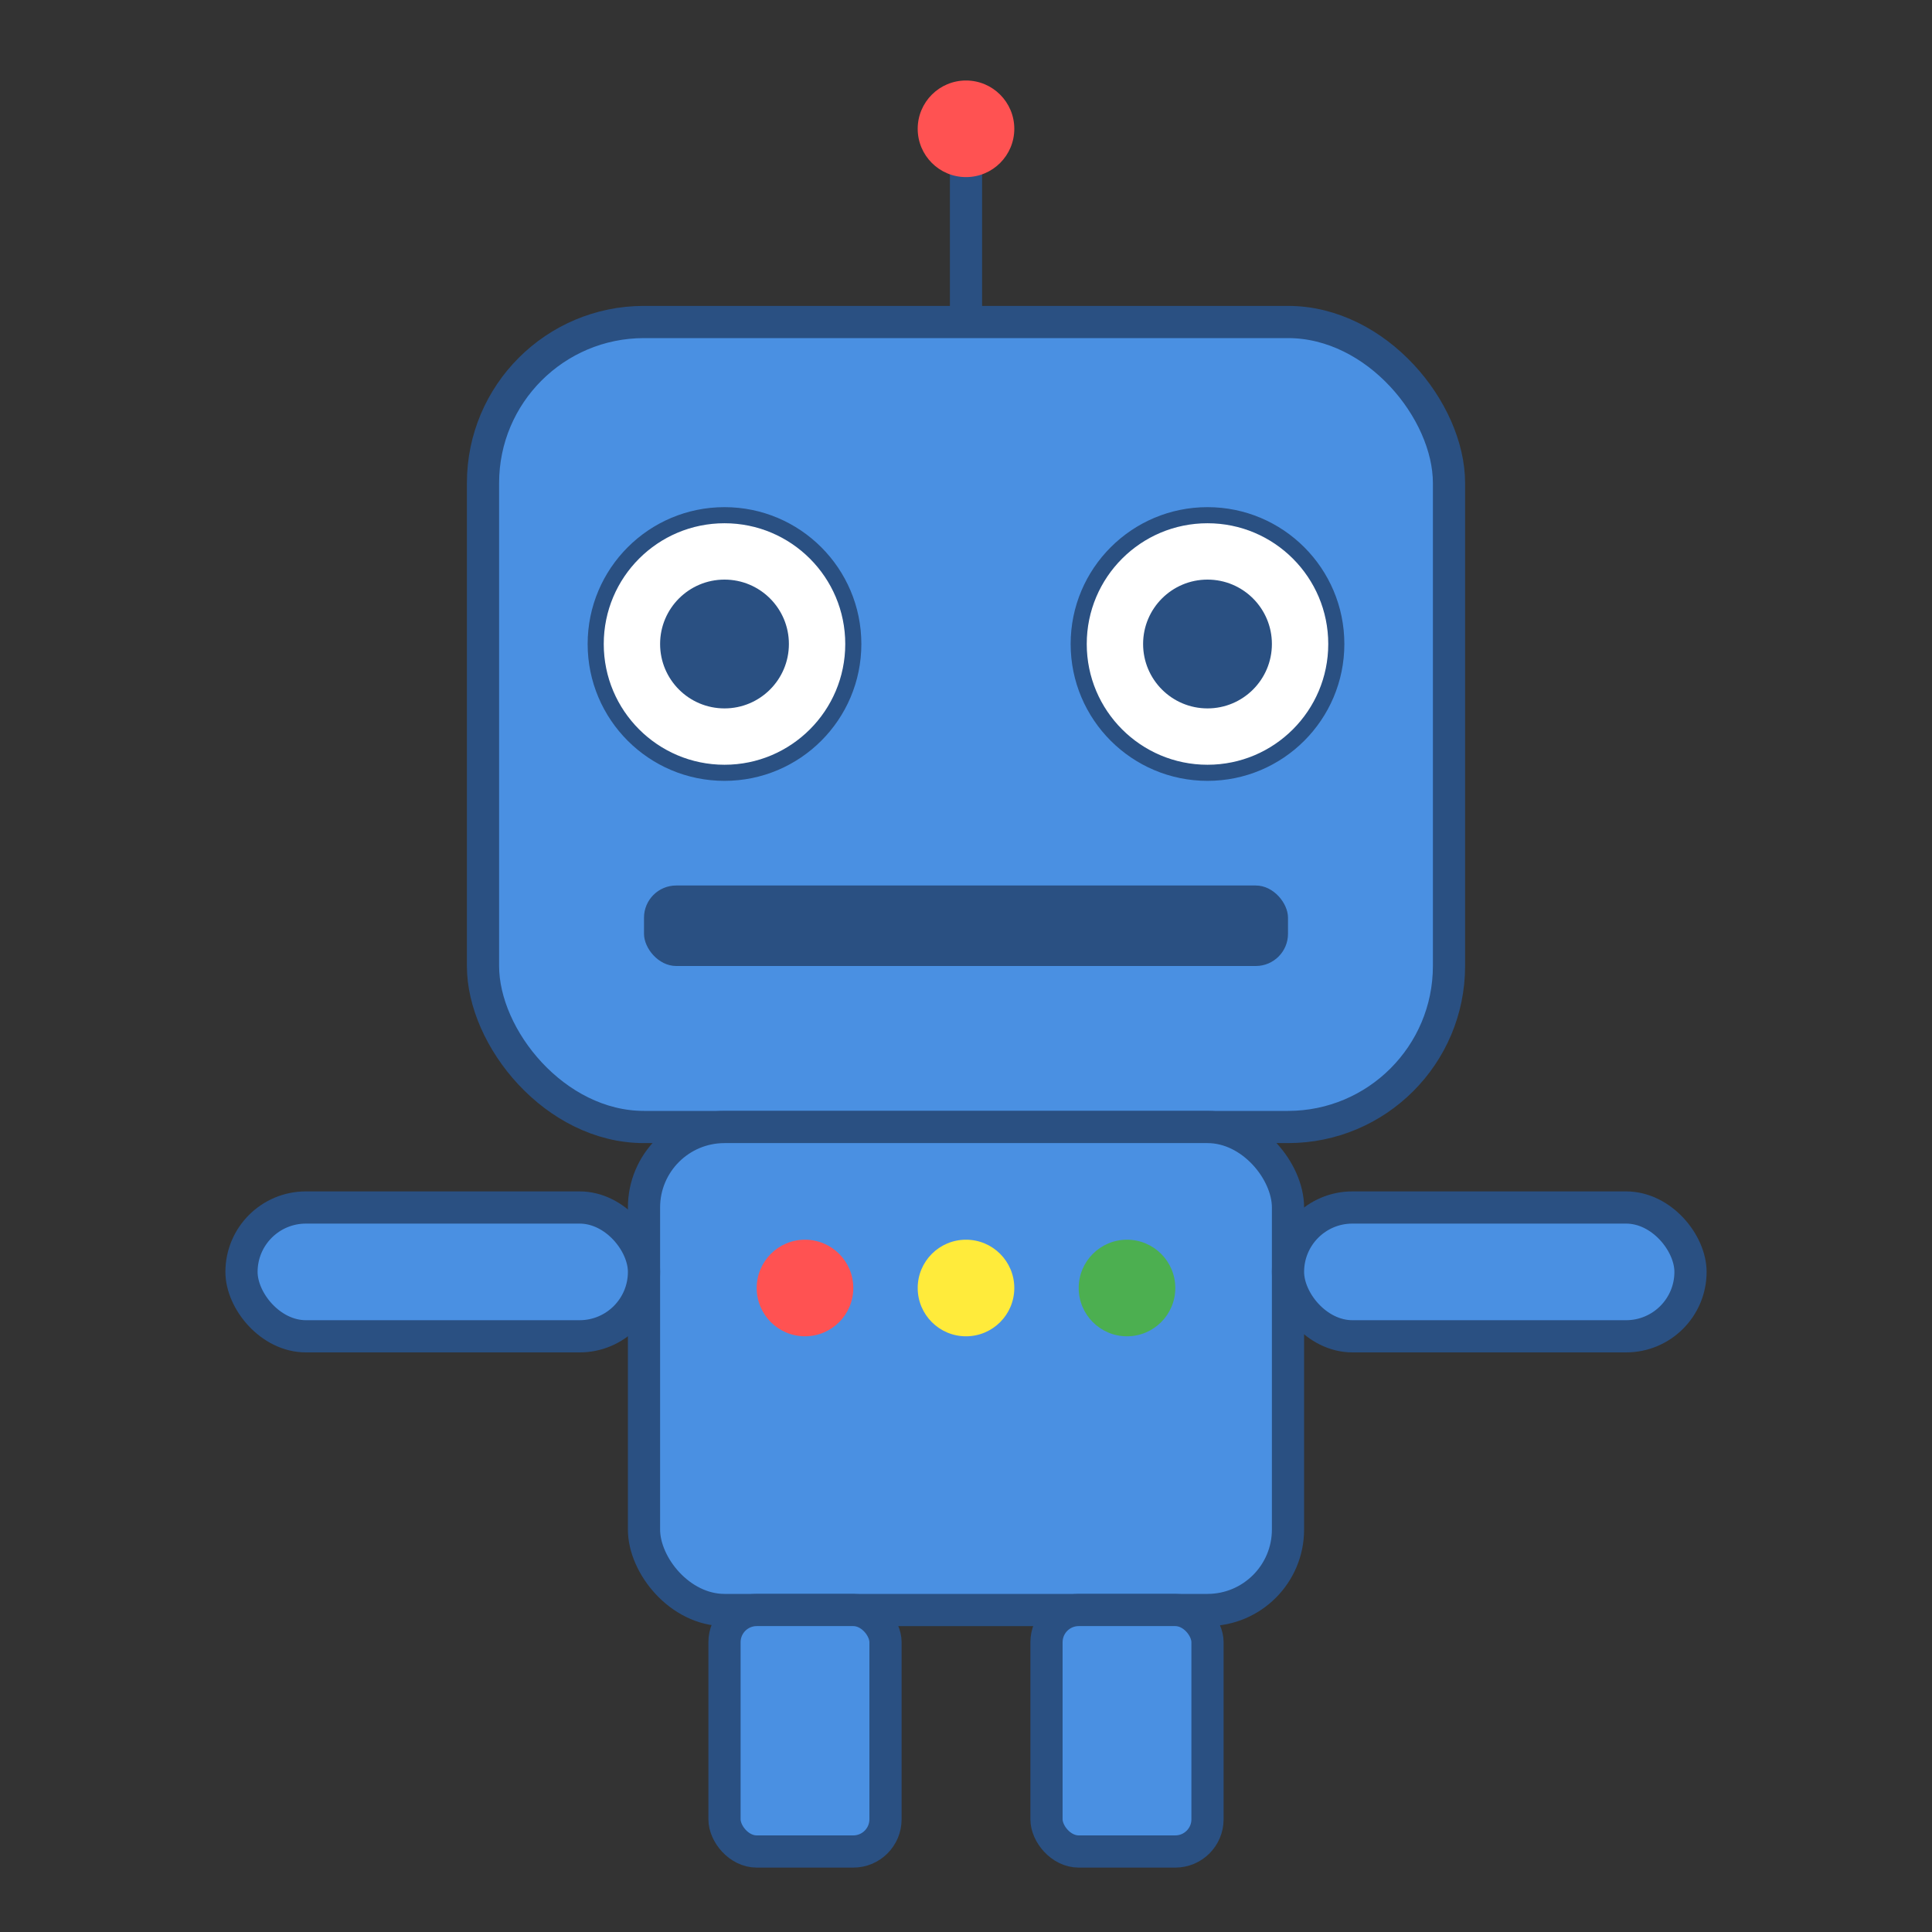 <svg width="120" height="120" viewBox="0 0 120 120" xmlns="http://www.w3.org/2000/svg">
  <rect x="0" y="0" width="120" height="120" fill="#333333" stroke="none"/>
  <!-- Robot Head -->
  <rect x="30" y="20" width="60" height="50" rx="10" fill="#4A90E2" stroke="#2A5082" stroke-width="2"/>
  
  <!-- Robot Eyes -->
  <circle cx="45" cy="40" r="8" fill="white" stroke="#2A5082" stroke-width="1"/>
  <circle cx="75" cy="40" r="8" fill="white" stroke="#2A5082" stroke-width="1"/>
  <circle cx="45" cy="40" r="4" fill="#2A5082"/>
  <circle cx="75" cy="40" r="4" fill="#2A5082"/>
  
  <!-- Robot Mouth -->
  <rect x="40" y="55" width="40" height="5" rx="2" fill="#2A5082"/>
  
  <!-- Robot Antenna -->
  <line x1="60" y1="20" x2="60" y2="10" stroke="#2A5082" stroke-width="2"/>
  <circle cx="60" cy="8" r="3" fill="#FF5252"/>
  
  <!-- Robot Body -->
  <rect x="40" y="70" width="40" height="30" rx="5" fill="#4A90E2" stroke="#2A5082" stroke-width="2"/>
  
  <!-- Robot Arms -->
  <rect x="15" y="75" width="25" height="8" rx="4" fill="#4A90E2" stroke="#2A5082" stroke-width="2"/>
  <rect x="80" y="75" width="25" height="8" rx="4" fill="#4A90E2" stroke="#2A5082" stroke-width="2"/>
  
  <!-- Robot Legs -->
  <rect x="45" y="100" width="10" height="15" rx="2" fill="#4A90E2" stroke="#2A5082" stroke-width="2"/>
  <rect x="65" y="100" width="10" height="15" rx="2" fill="#4A90E2" stroke="#2A5082" stroke-width="2"/>
  
  <!-- Robot Buttons -->
  <circle cx="50" cy="80" r="3" fill="#FF5252"/>
  <circle cx="60" cy="80" r="3" fill="#FFEB3B"/>
  <circle cx="70" cy="80" r="3" fill="#4CAF50"/>
</svg>